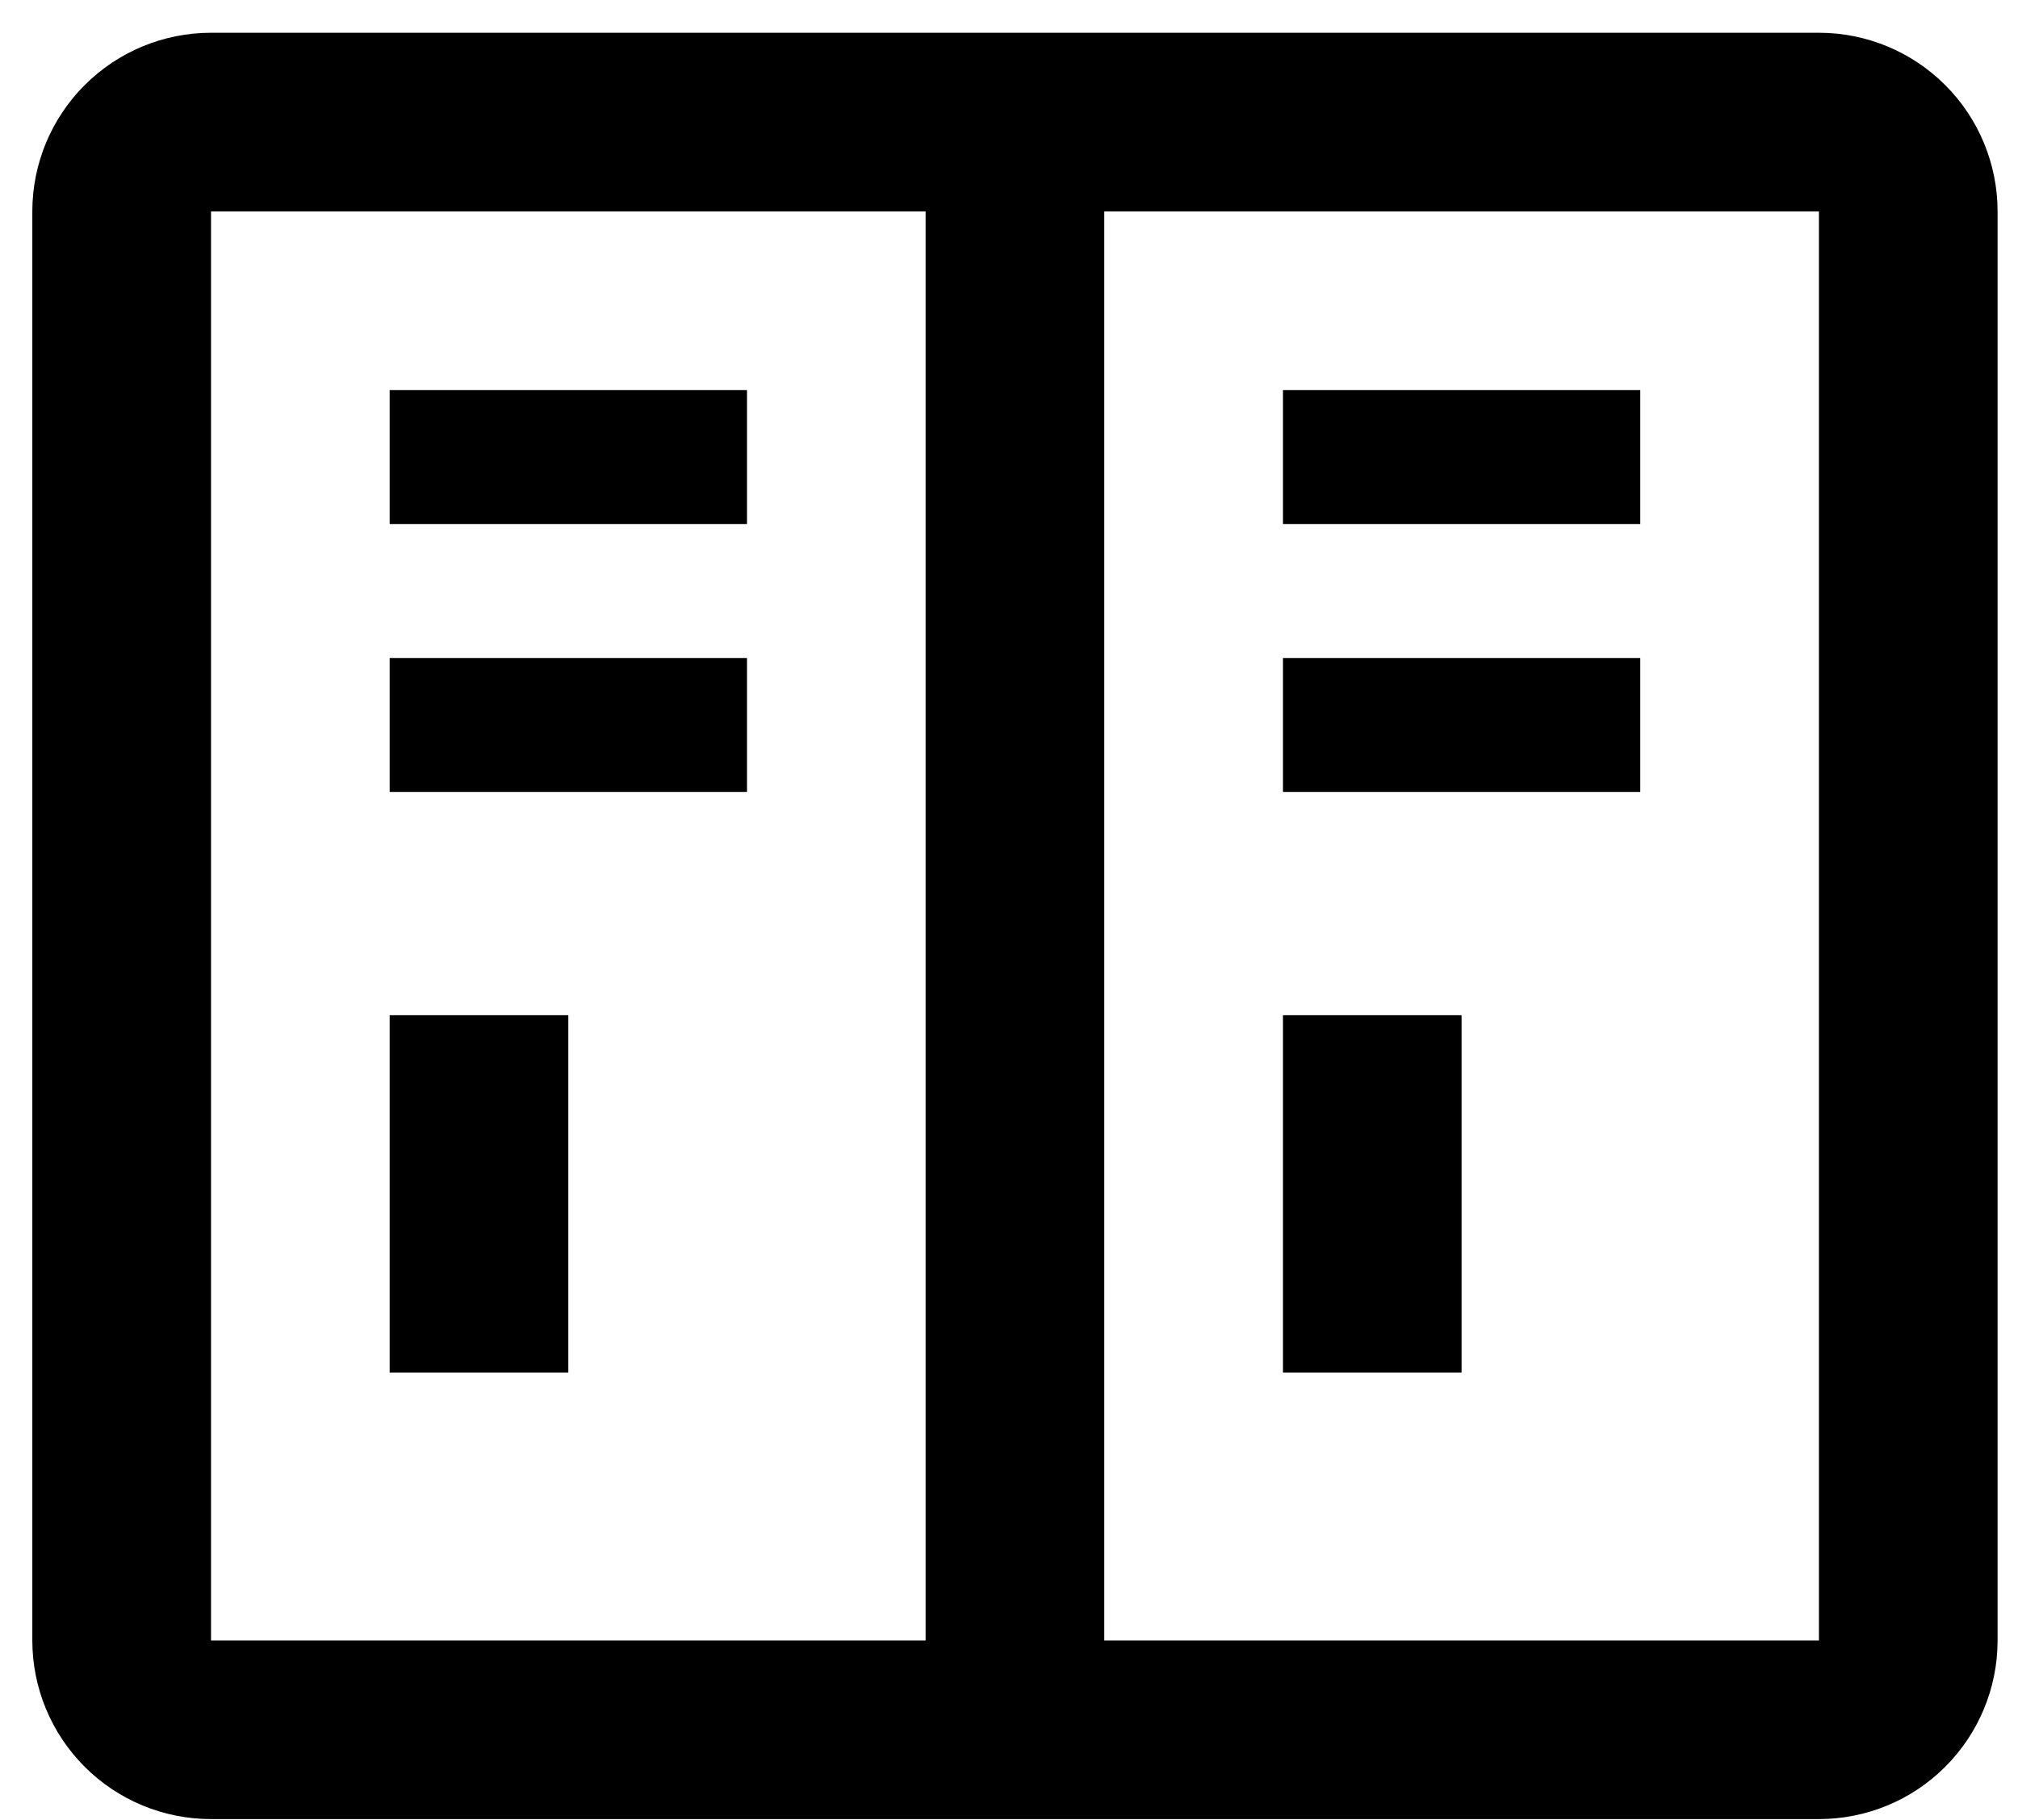 <svg viewBox="0 0 51 46" fill="none" xmlns="http://www.w3.org/2000/svg">
  <path
    d="M5.333 0.828H45.969C47.166 0.828 48.315 1.304 49.161 2.151C50.008 2.997 50.484 4.146 50.484 5.343V41.464C50.484 42.662 50.008 43.81 49.161 44.657C48.315 45.504 47.166 45.979 45.969 45.979H5.333C4.135 45.979 2.987 45.504 2.14 44.657C1.293 43.81 0.817 42.662 0.817 41.464V5.343C0.817 4.146 1.293 2.997 2.14 2.151C2.987 1.304 4.135 0.828 5.333 0.828ZM27.908 5.343V41.464H45.969V5.343H27.908ZM5.333 5.343V41.464H23.393V5.343H5.333ZM9.848 25.661H14.363V34.692H9.848V25.661ZM9.848 9.858H18.878V13.245H9.848V9.858ZM9.848 16.631H18.878V20.017H9.848V16.631ZM32.423 25.661H36.938V34.692H32.423V25.661ZM32.423 9.858H41.454V13.245H32.423V9.858ZM32.423 16.631H41.454V20.017H32.423V16.631Z"
    fill="currentColor" />
</svg>